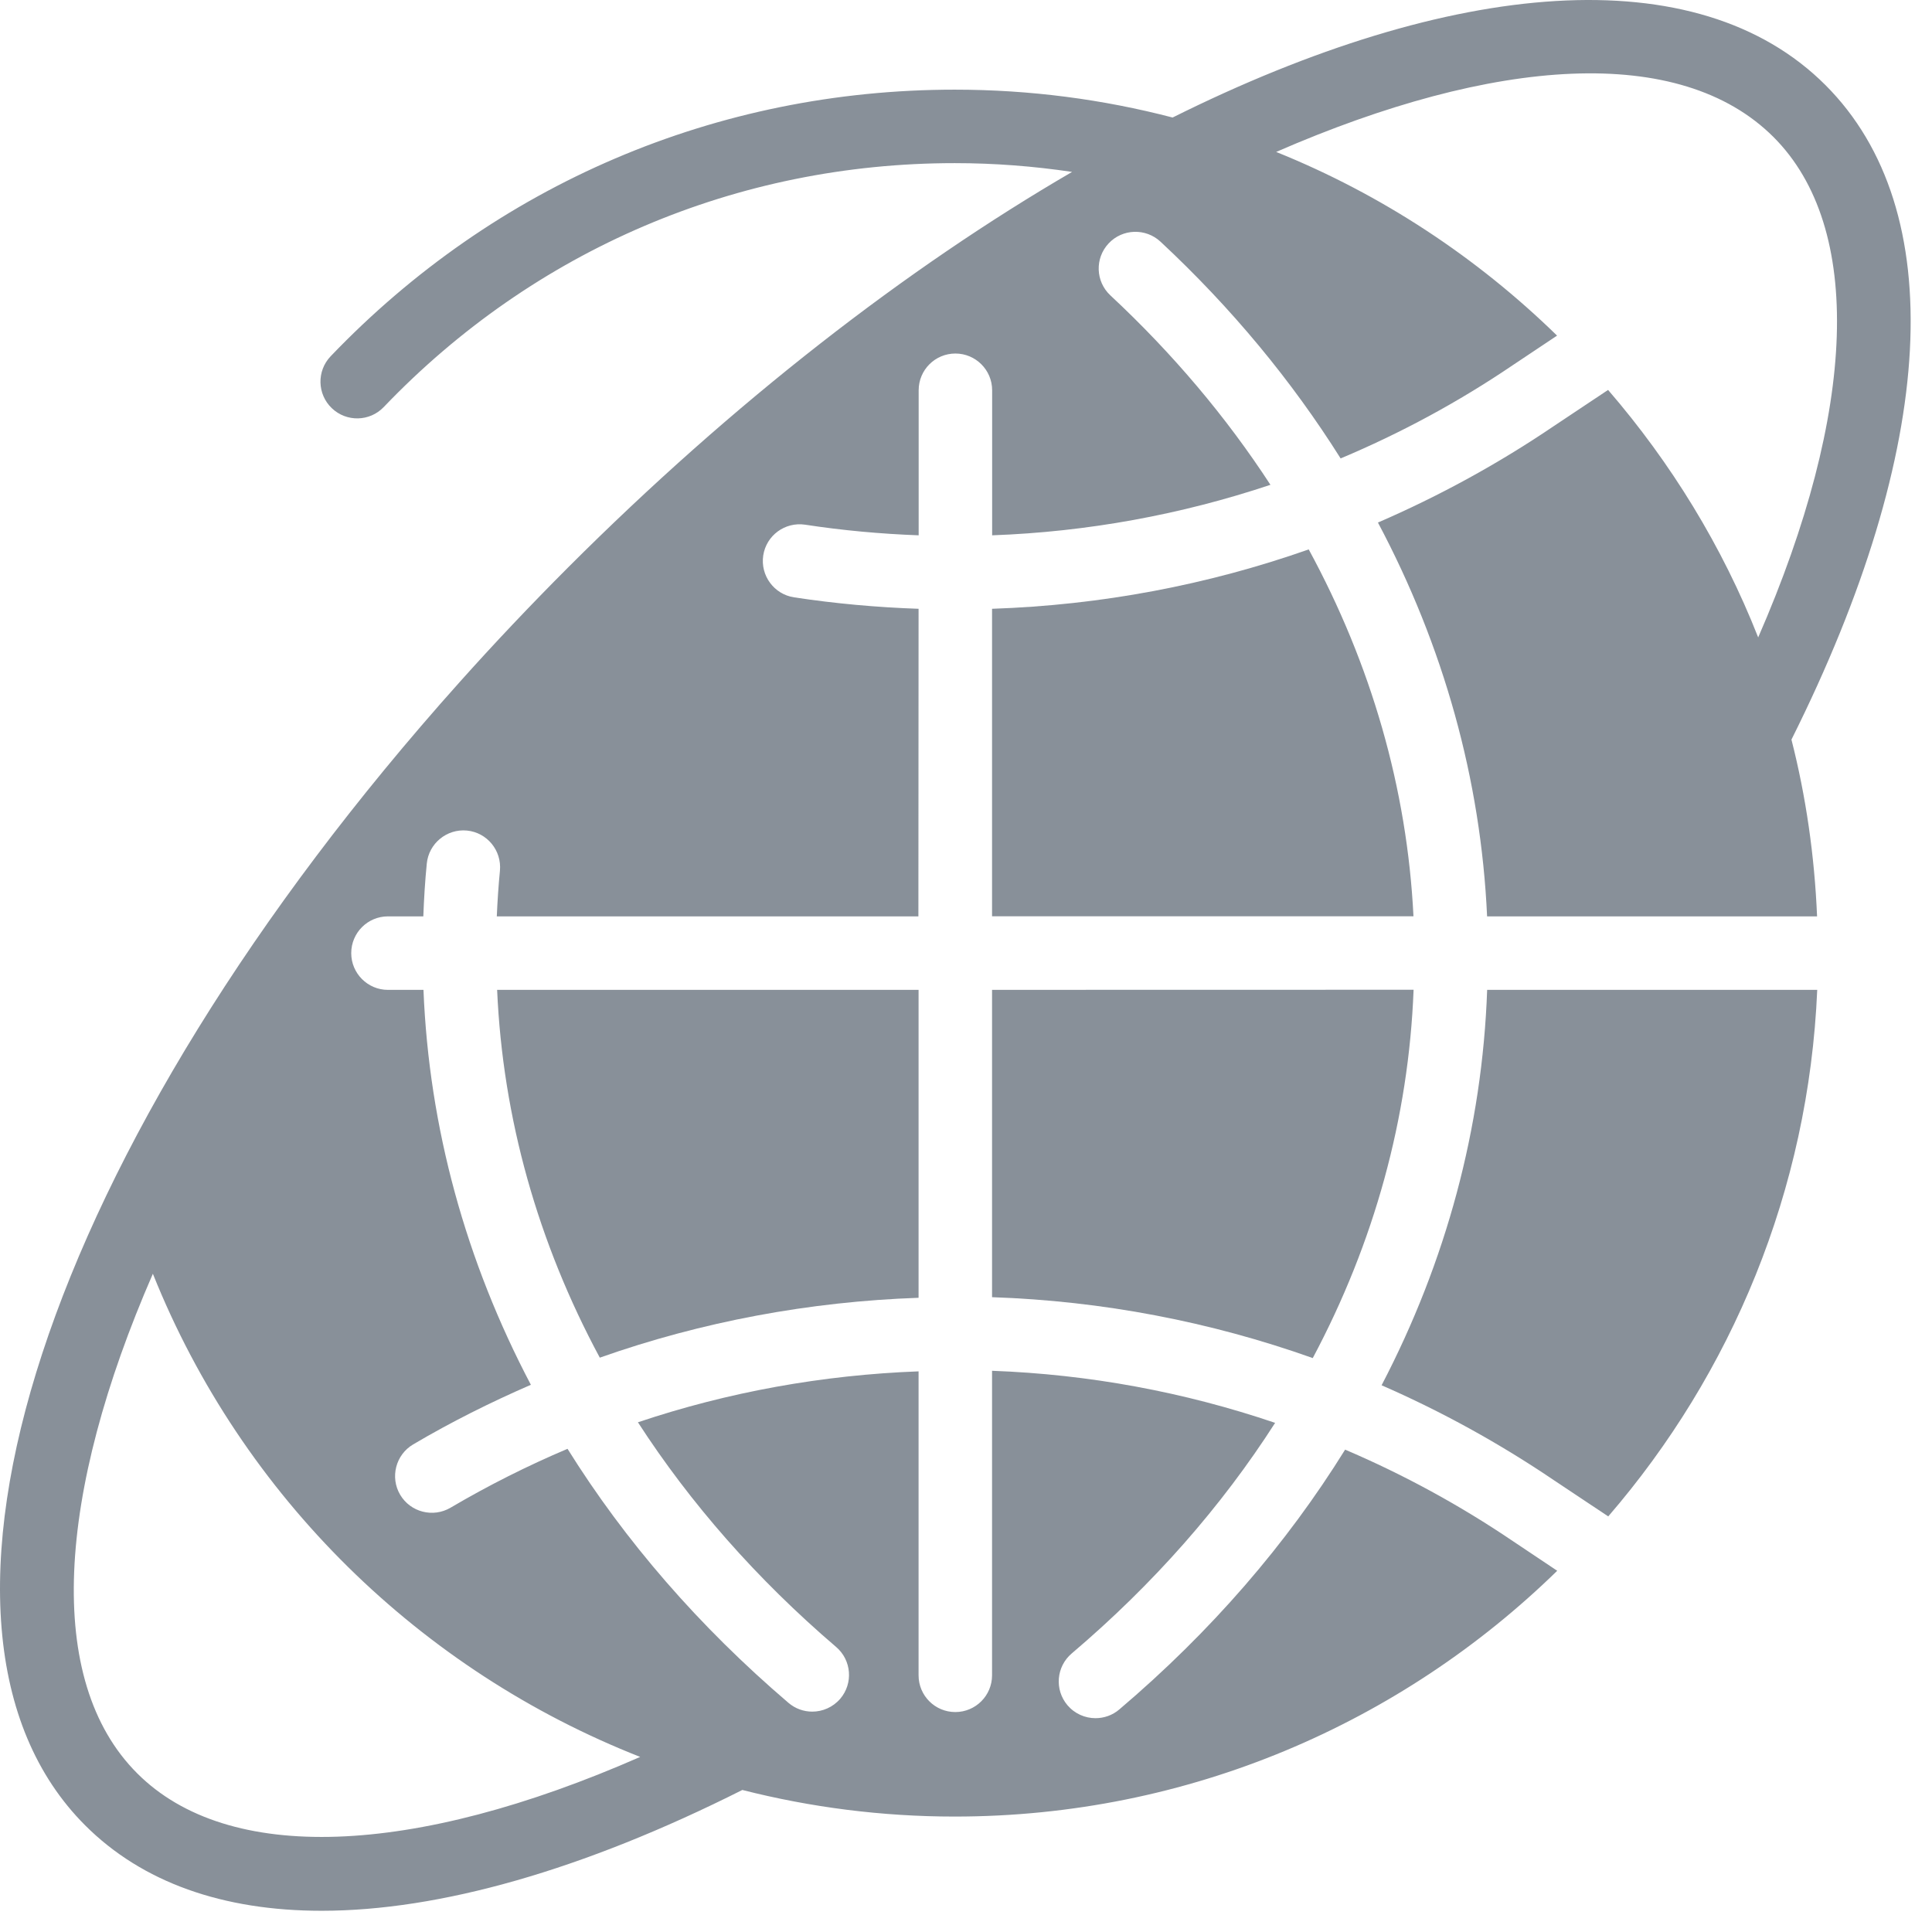 <?xml version="1.0" encoding="UTF-8" standalone="no"?>
<svg
   xmlns:dc="http://purl.org/dc/elements/1.1/"
   xmlns:cc="http://creativecommons.org/ns#"
   xmlns:rdf="http://www.w3.org/1999/02/22-rdf-syntax-ns#"
   xmlns:svg="http://www.w3.org/2000/svg"
   xmlns="http://www.w3.org/2000/svg"
   xmlns:sodipodi="http://sodipodi.sourceforge.net/DTD/sodipodi-0.dtd"
   xmlns:inkscape="http://www.inkscape.org/namespaces/inkscape"
   width="64px"
   height="64px"
   viewBox="0 0 64 64"
   version="1.1"
   id="svg2"
   inkscape:version="0.91 r13725"
   sodipodi:docname="icon04.svg">
  <defs
     id="defs16" />
  <sodipodi:namedview
     pagecolor="#ffffff"
     bordercolor="#666666"
     borderopacity="1"
     objecttolerance="10"
     gridtolerance="10"
     guidetolerance="10"
     inkscape:pageopacity="0"
     inkscape:pageshadow="2"
     inkscape:window-width="1967"
     inkscape:window-height="1219"
     id="namedview14"
     showgrid="false"
     inkscape:zoom="3.6875"
     inkscape:cx="0.81355932"
     inkscape:cy="32"
     inkscape:window-x="139"
     inkscape:window-y="88"
     inkscape:window-maximized="0"
     inkscape:current-layer="svg2" />
  <title
     id="title4">icon04</title>
  <g
     id="&quot;Geo&quot;-locations"
     stroke="none"
     stroke-width="1"
     fill="none"
     fill-rule="evenodd">
    <g
       id="Icon-Options"
       transform="translate(-469, -61)"
       fill="#676E7C"
       style="fill:#889099;fill-opacity:1">
      <g
         id="icon04"
         transform="translate(469, 61)"
         style="fill:#889099;fill-opacity:1">
        <path
           d="M49.264,32.79 C49.102,37.365 47.904,41.793 45.767,45.889 C47.751,46.755 49.663,47.807 51.481,49.038 L53.275,50.233 C57.355,45.507 59.915,39.441 60.198,32.79 L49.264,32.79 Z"
           id="Fill-1"
           style="fill:#889099;fill-opacity:1" />
        <path
           d="M50.124,51.057 C48.355,49.859 46.493,48.846 44.559,48.021 C42.619,51.148 40.116,54.049 37.078,56.628 C36.85,56.823 36.569,56.917 36.289,56.917 C35.946,56.917 35.602,56.771 35.361,56.488 C34.926,55.974 34.99,55.208 35.501,54.774 C38.212,52.472 40.468,49.9 42.24,47.134 C39.231,46.112 36.078,45.527 32.863,45.409 L32.863,55.497 C32.863,56.17 32.317,56.714 31.646,56.714 C30.973,56.714 30.429,56.17 30.429,55.497 L30.429,45.428 C27.253,45.547 24.124,46.11 21.132,47.115 C22.871,49.802 25.069,52.31 27.698,54.558 C28.209,54.994 28.27,55.764 27.833,56.275 C27.591,56.555 27.25,56.7 26.907,56.7 C26.627,56.7 26.347,56.604 26.119,56.409 C23.16,53.882 20.706,51.049 18.8,47.994 C17.47,48.557 16.174,49.209 14.924,49.945 C14.344,50.285 13.597,50.093 13.256,49.516 C12.915,48.939 13.108,48.189 13.685,47.849 C14.946,47.104 16.251,46.453 17.586,45.873 C15.432,41.783 14.212,37.36 14.028,32.791 L12.852,32.791 C12.179,32.791 11.635,32.244 11.635,31.574 C11.635,30.9 12.179,30.356 12.852,30.356 L14.023,30.356 C14.045,29.771 14.08,29.186 14.138,28.606 C14.204,27.939 14.8,27.45 15.468,27.513 C16.138,27.579 16.624,28.175 16.561,28.845 C16.512,29.345 16.479,29.851 16.457,30.356 L30.423,30.356 L30.429,20.167 C29.047,20.12 27.665,19.994 26.305,19.788 C25.64,19.686 25.184,19.065 25.283,18.401 C25.385,17.736 26.003,17.282 26.671,17.381 C27.91,17.571 29.171,17.686 30.432,17.733 L30.432,12.928 C30.432,12.255 30.976,11.711 31.649,11.711 C32.319,11.711 32.866,12.255 32.866,12.928 L32.866,17.733 C36.025,17.618 39.124,17.049 42.085,16.06 C40.629,13.824 38.855,11.716 36.783,9.785 C36.291,9.326 36.264,8.557 36.723,8.065 C37.181,7.574 37.951,7.549 38.442,8.005 C40.802,10.203 42.794,12.618 44.41,15.186 C46.396,14.351 48.308,13.321 50.118,12.093 L51.58,11.118 C48.926,8.527 45.772,6.442 42.275,5.033 C49.506,1.881 55.649,1.442 58.751,4.541 C61.742,7.533 61.514,13.617 58.242,21.115 C57.053,18.095 55.355,15.332 53.27,12.917 L51.476,14.112 C49.624,15.368 47.671,16.433 45.646,17.31 C47.819,21.398 49.056,25.818 49.262,30.357 L60.193,30.357 C60.108,28.346 59.825,26.384 59.344,24.5 C64.176,14.838 64.6,6.95 60.473,2.821 C56.223,-1.429 48.105,-0.72 38.844,3.893 C36.536,3.291 34.119,2.97 31.627,2.97 C23.745,2.97 16.402,6.107 10.953,11.802 C10.489,12.288 10.506,13.058 10.992,13.522 C11.478,13.986 12.247,13.97 12.712,13.484 C17.698,8.272 24.415,5.404 31.627,5.404 C32.948,5.404 34.245,5.506 35.514,5.695 C30.044,8.877 24.303,13.311 18.808,18.808 C17.574,20.044 16.366,21.319 15.22,22.602 C1.464,37.973 -3.747,53.902 2.822,60.468 C4.712,62.358 7.385,63.297 10.654,63.297 C14.555,63.297 19.311,61.951 24.591,59.295 C26.855,59.871 29.212,60.176 31.624,60.176 C39.385,60.176 46.429,57.067 51.585,52.034 L50.124,51.057 Z M4.545,58.744 C1.468,55.67 1.882,49.494 5.064,42.195 C8.028,49.598 13.951,55.349 21.207,58.2 C13.668,61.511 7.55,61.753 4.545,58.744 L4.545,58.744 Z"
           id="Fill-2"
           style="fill:#889099;fill-opacity:1" />
        <path
           d="M32.863,42.971 C36.515,43.095 40.088,43.779 43.487,44.988 C45.52,41.169 46.663,37.045 46.827,32.787 L32.863,32.79 L32.863,42.971 Z"
           id="Fill-3"
           style="fill:#889099;fill-opacity:1" />
        <path
           d="M30.429,42.991 L30.429,32.79 L16.468,32.79 C16.654,37.043 17.819,41.164 19.869,44.974 C23.256,43.779 26.816,43.117 30.429,42.991 L30.429,42.991 Z"
           id="Fill-4"
           style="fill:#889099;fill-opacity:1" />
        <path
           d="M32.863,20.167 L32.863,30.353 L46.823,30.353 C46.614,26.128 45.424,22.01 43.353,18.2 C39.998,19.381 36.468,20.046 32.864,20.167 L32.863,20.167 Z"
           id="Fill-5"
           style="fill:#889099;fill-opacity:1" />
      </g>
    </g>
  </g>
</svg>
